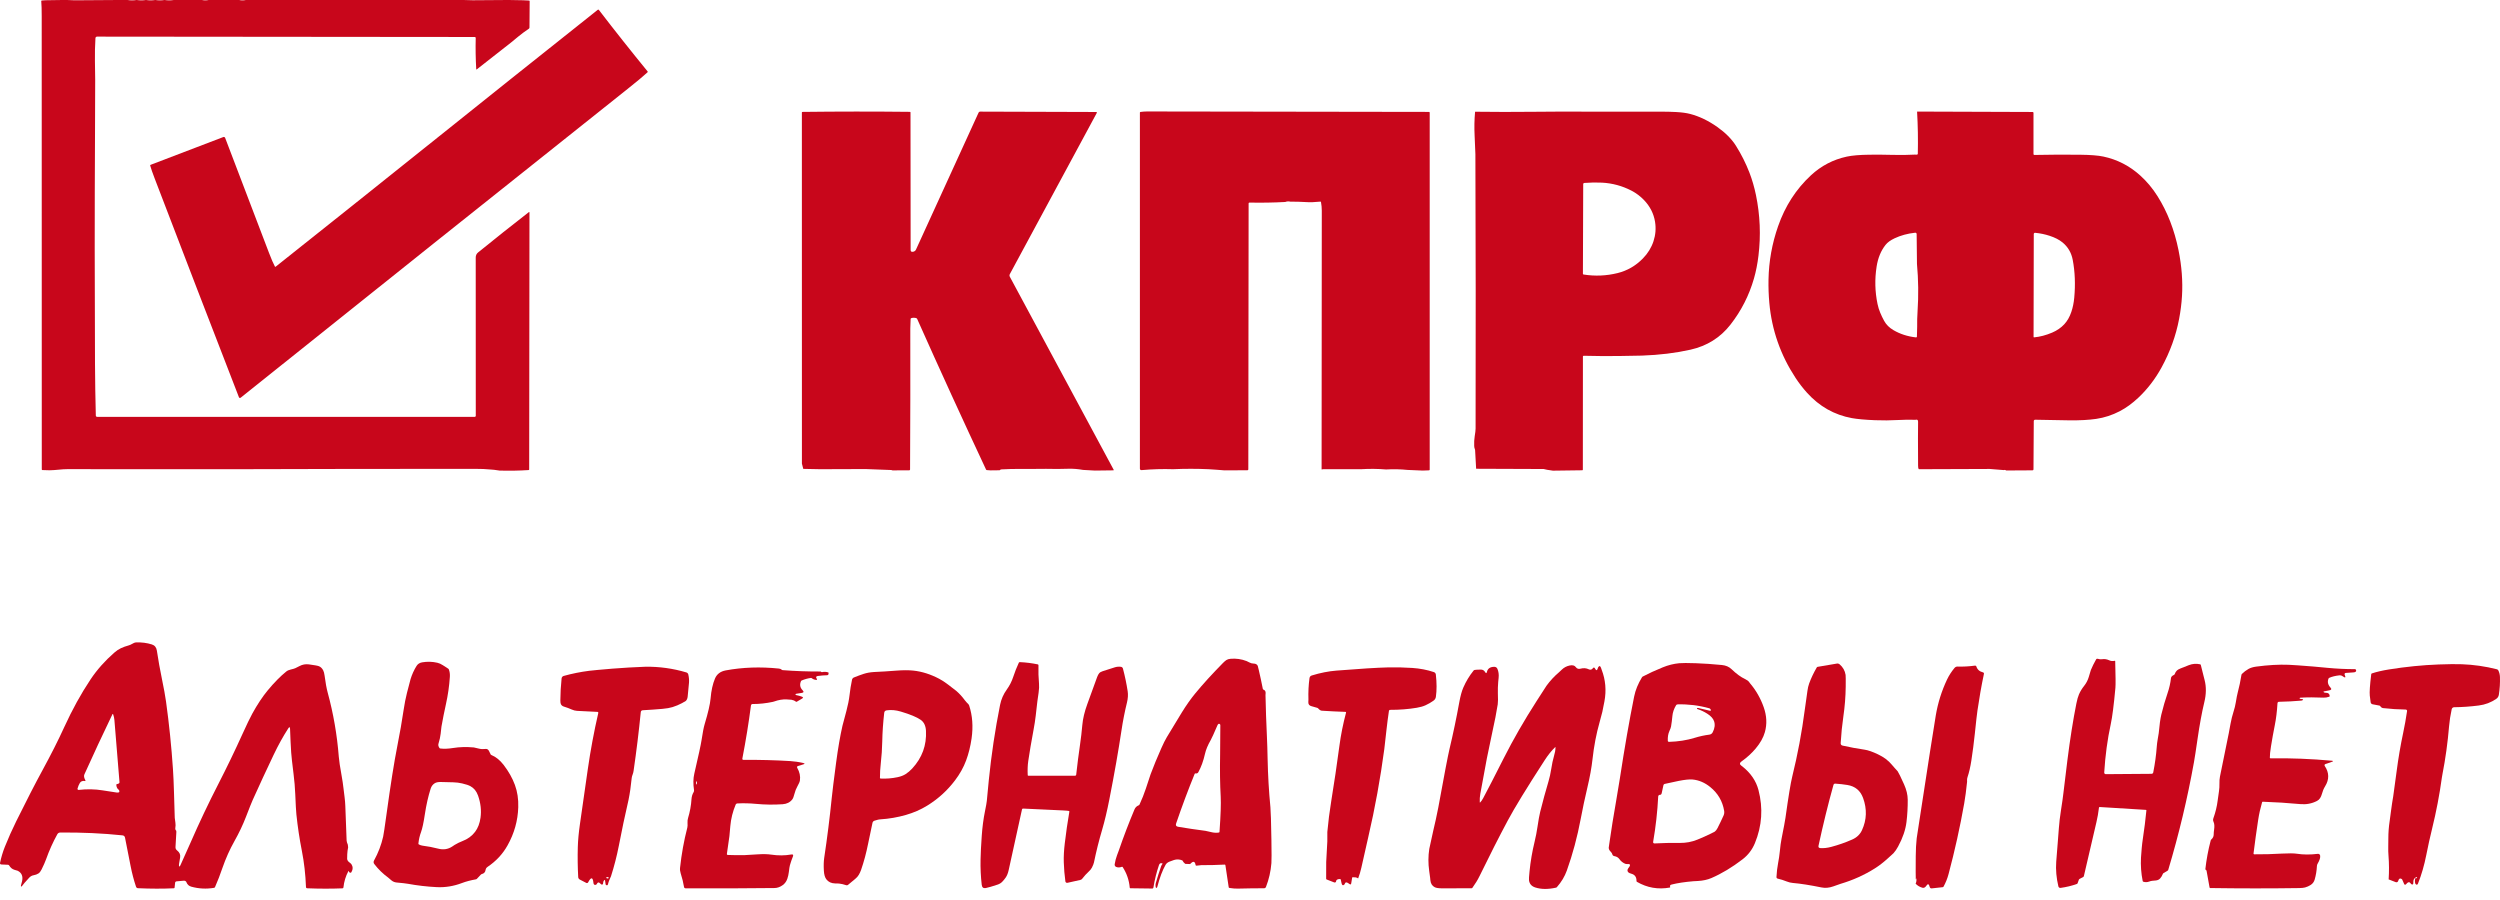 <svg width="211" height="76" viewBox="0 0 211 76" fill="none" xmlns="http://www.w3.org/2000/svg">
<path d="M5.243 0H5.66L6.194 0.021H6.881L9.954 0H10.763C11.017 0.041 11.271 0.041 11.524 0H11.548C11.802 0.041 12.056 0.041 12.309 0H12.333C12.587 0.041 12.841 0.041 13.094 0H13.118C13.372 0.041 13.626 0.041 13.879 0H13.904C14.157 0.041 14.411 0.041 14.664 0H17.044C17.232 0.041 17.42 0.041 17.608 0H20.184C20.373 0.041 20.561 0.041 20.748 0H39.124L39.903 0.021L42.829 0H42.951L44.123 0.021L44.657 0.047C44.67 0.048 44.682 0.054 44.691 0.065C44.7 0.076 44.704 0.09 44.704 0.105L44.688 2.321C44.688 2.342 44.683 2.363 44.673 2.381C44.663 2.4 44.649 2.415 44.631 2.427C44.322 2.634 44.026 2.853 43.742 3.086C43.339 3.419 43.135 3.586 43.132 3.589C42.17 4.35 41.205 5.106 40.236 5.859C40.211 5.878 40.197 5.872 40.195 5.84C40.144 4.989 40.129 4.112 40.151 3.21C40.151 3.198 40.149 3.187 40.145 3.176C40.14 3.166 40.134 3.156 40.126 3.148C40.118 3.139 40.108 3.133 40.098 3.128C40.087 3.124 40.076 3.122 40.064 3.122L8.188 3.091C8.155 3.091 8.122 3.104 8.098 3.127C8.073 3.15 8.058 3.182 8.056 3.216C8.017 3.852 8.002 4.496 8.012 5.149C8.027 6.193 8.034 6.719 8.034 6.725C8.033 8.253 8.028 9.782 8.019 11.31C7.985 17.77 7.985 24.231 8.018 30.692C8.026 32.178 8.049 33.64 8.087 35.078C8.088 35.106 8.1 35.132 8.12 35.151C8.139 35.17 8.166 35.181 8.194 35.181H40.078C40.099 35.181 40.118 35.173 40.133 35.158C40.147 35.144 40.156 35.124 40.156 35.104C40.148 30.607 40.146 26.151 40.151 21.737C40.151 21.558 40.219 21.413 40.355 21.303C41.764 20.159 43.186 19.029 44.621 17.914C44.665 17.88 44.687 17.891 44.687 17.947L44.663 39.622C44.663 39.635 44.658 39.648 44.649 39.658C44.639 39.667 44.627 39.673 44.614 39.674C43.797 39.727 42.98 39.741 42.16 39.716L41.694 39.65L41.277 39.618C40.995 39.588 40.643 39.573 40.222 39.573C33.484 39.568 26.745 39.578 20.007 39.601C15.223 39.597 10.44 39.595 5.656 39.597C5.459 39.597 5.214 39.613 4.919 39.644C4.675 39.67 4.429 39.686 4.182 39.691L3.575 39.673C3.562 39.672 3.549 39.666 3.54 39.656C3.531 39.645 3.526 39.631 3.526 39.616C3.515 19.988 3.513 7.233 3.52 1.349C3.521 0.821 3.508 0.407 3.482 0.105C3.481 0.097 3.482 0.09 3.483 0.083C3.485 0.075 3.488 0.069 3.492 0.063C3.496 0.057 3.501 0.052 3.506 0.049C3.512 0.046 3.518 0.044 3.524 0.043L3.839 0.021L5.243 0Z" fill="#C8061B"/>
<path d="M23.265 22.509C27.488 19.156 31.703 15.794 35.912 12.424C40.744 8.553 45.591 4.687 50.452 0.826C50.458 0.821 50.466 0.817 50.474 0.814C50.483 0.812 50.492 0.811 50.5 0.812C50.509 0.813 50.517 0.816 50.525 0.82C50.532 0.825 50.539 0.83 50.544 0.837C51.893 2.594 53.264 4.324 54.659 6.029C54.667 6.039 54.671 6.052 54.67 6.065C54.67 6.078 54.664 6.09 54.654 6.099C54.304 6.422 53.74 6.893 52.96 7.513C42.058 16.186 31.174 24.871 20.31 33.568C20.299 33.577 20.285 33.583 20.271 33.586C20.257 33.589 20.243 33.589 20.229 33.585C20.215 33.581 20.202 33.574 20.192 33.565C20.181 33.555 20.173 33.543 20.167 33.53C17.78 27.374 15.41 21.221 13.057 15.07C12.877 14.6 12.75 14.236 12.677 13.976C12.673 13.963 12.675 13.95 12.681 13.938C12.687 13.926 12.697 13.916 12.709 13.912L18.849 11.566C18.878 11.555 18.91 11.556 18.939 11.569C18.968 11.582 18.99 11.606 19.002 11.635C20.233 14.877 21.468 18.114 22.704 21.344C22.905 21.869 23.071 22.253 23.203 22.497C23.206 22.503 23.209 22.507 23.214 22.511C23.219 22.514 23.225 22.517 23.23 22.518C23.236 22.519 23.242 22.519 23.248 22.517C23.254 22.516 23.26 22.513 23.265 22.509Z" fill="#C8061B"/>
<path d="M92.408 39.716L91.406 39.66C90.996 39.587 90.595 39.554 90.204 39.562C89.572 39.574 89.254 39.58 89.25 39.58C88.607 39.567 87.965 39.566 87.322 39.576C87.267 39.577 86.802 39.577 85.925 39.577C85.509 39.577 85.043 39.59 84.526 39.616C84.482 39.618 84.449 39.629 84.428 39.648C84.414 39.661 84.4 39.672 84.388 39.679C84.375 39.687 84.364 39.69 84.355 39.691L83.6 39.7L83.285 39.677C83.272 39.676 83.259 39.67 83.247 39.66C83.235 39.65 83.225 39.636 83.217 39.62C81.255 35.433 79.319 31.2 77.411 26.922C77.402 26.903 77.389 26.886 77.373 26.872C77.356 26.858 77.337 26.848 77.316 26.843C77.165 26.807 77.028 26.811 76.904 26.854C76.891 26.858 76.879 26.867 76.871 26.879C76.863 26.891 76.858 26.905 76.857 26.92C76.838 27.3 76.828 27.567 76.829 27.723C76.838 31.7 76.832 35.666 76.81 39.624C76.81 39.643 76.803 39.661 76.789 39.675C76.776 39.688 76.757 39.696 76.739 39.696L75.332 39.7C75.25 39.669 75.17 39.657 75.09 39.665L73.051 39.588L69.223 39.601L67.796 39.573L67.682 39.131L67.678 9.495C67.678 9.482 67.683 9.469 67.692 9.46C67.701 9.45 67.714 9.445 67.727 9.445C70.734 9.408 73.759 9.406 76.8 9.44C76.813 9.44 76.825 9.445 76.834 9.454C76.843 9.463 76.847 9.475 76.847 9.487C76.855 13.346 76.858 17.217 76.857 21.099C76.857 21.231 76.933 21.279 77.086 21.243C77.191 21.219 77.266 21.158 77.311 21.06L82.594 9.501C82.605 9.477 82.622 9.457 82.644 9.443C82.666 9.429 82.691 9.421 82.717 9.421L92.524 9.452C92.533 9.452 92.542 9.454 92.55 9.459C92.558 9.463 92.564 9.469 92.569 9.477C92.573 9.485 92.576 9.494 92.576 9.502C92.576 9.511 92.574 9.52 92.57 9.528L85.229 23.135C85.211 23.169 85.201 23.208 85.201 23.247C85.201 23.285 85.211 23.324 85.229 23.358L93.994 39.647C93.997 39.652 93.999 39.657 93.999 39.663C93.999 39.669 93.997 39.675 93.994 39.68C93.991 39.685 93.987 39.69 93.982 39.693C93.977 39.696 93.971 39.697 93.965 39.697L92.408 39.716Z" fill="#C8061B"/>
<path d="M120.078 39.716L118.803 39.662C118.201 39.6 117.594 39.587 116.982 39.623C116.285 39.564 115.584 39.557 114.877 39.601L113.787 39.599L112.129 39.601H111.688L111.543 39.622C111.541 32.343 111.546 25.065 111.559 17.787C111.559 17.539 111.537 17.295 111.491 17.053C111.49 17.042 111.484 17.032 111.475 17.025C111.466 17.018 111.455 17.015 111.444 17.016C111.216 17.039 110.992 17.056 110.772 17.065C110.602 17.073 110.378 17.067 110.101 17.05C109.706 17.025 109.311 17.016 108.915 17.022C108.764 16.984 108.617 16.992 108.474 17.047C107.51 17.101 106.504 17.118 105.457 17.098C105.447 17.098 105.438 17.099 105.429 17.103C105.42 17.106 105.412 17.112 105.405 17.118C105.398 17.125 105.392 17.133 105.388 17.142C105.385 17.151 105.383 17.161 105.383 17.17L105.358 39.616C105.358 39.635 105.35 39.654 105.337 39.668C105.323 39.682 105.305 39.689 105.285 39.689L103.346 39.699L102.733 39.65L101.997 39.601C100.999 39.556 100.002 39.556 99.004 39.601C98.144 39.572 97.256 39.598 96.341 39.678C96.323 39.68 96.306 39.678 96.29 39.672C96.274 39.667 96.259 39.658 96.247 39.647C96.234 39.635 96.224 39.621 96.217 39.605C96.21 39.59 96.207 39.573 96.207 39.556V9.506C96.207 9.492 96.212 9.479 96.221 9.468C96.231 9.457 96.243 9.45 96.257 9.448C96.452 9.421 96.64 9.408 96.82 9.408C104.753 9.424 112.681 9.437 120.604 9.445C120.612 9.445 120.621 9.447 120.628 9.45C120.636 9.453 120.643 9.458 120.649 9.464C120.654 9.469 120.659 9.476 120.662 9.484C120.665 9.492 120.667 9.5 120.667 9.508V39.639C120.667 39.654 120.661 39.669 120.649 39.679C120.637 39.69 120.622 39.697 120.605 39.697L120.078 39.716Z" fill="#C8061B"/>
<path d="M131.071 39.724L130.58 39.651L130.286 39.585L124.586 39.563L124.498 37.979C124.497 37.953 124.488 37.922 124.471 37.886C124.443 37.824 124.427 37.74 124.422 37.635C124.41 37.337 124.425 37.066 124.465 36.821C124.514 36.528 124.539 36.311 124.54 36.171C124.558 28.45 124.552 20.73 124.523 13.009C124.522 12.802 124.5 12.275 124.457 11.43C124.423 10.77 124.436 10.103 124.497 9.43C126.133 9.452 127.769 9.453 129.402 9.435C130.2 9.426 130.854 9.421 131.365 9.421C134.325 9.421 137.286 9.422 140.246 9.424C140.65 9.424 141.054 9.435 141.458 9.455C141.937 9.48 142.336 9.535 142.654 9.618C143.43 9.822 144.191 10.188 144.938 10.716C145.631 11.206 146.157 11.736 146.516 12.307C146.97 13.03 147.35 13.786 147.655 14.577C147.881 15.163 148.063 15.79 148.202 16.46C148.552 18.153 148.623 19.858 148.415 21.575C148.332 22.268 148.205 22.909 148.036 23.5C147.623 24.938 146.958 26.241 146.042 27.41C145.189 28.5 144.066 29.201 142.675 29.514C141.418 29.796 140.052 29.962 138.578 30.013C138.245 30.024 137.591 30.036 136.615 30.048C135.647 30.06 134.664 30.053 133.666 30.027C133.657 30.027 133.648 30.029 133.64 30.032C133.632 30.035 133.624 30.04 133.618 30.046C133.611 30.052 133.606 30.06 133.603 30.068C133.599 30.076 133.598 30.085 133.598 30.094L133.592 39.641C133.592 39.654 133.586 39.667 133.577 39.676C133.568 39.685 133.556 39.691 133.543 39.691L131.071 39.724ZM138.657 21.817C139.079 21.386 139.378 20.902 139.554 20.363C139.732 19.822 139.776 19.273 139.685 18.715C139.574 18.031 139.266 17.424 138.761 16.893C138.451 16.567 138.096 16.299 137.696 16.091C136.92 15.689 136.094 15.464 135.218 15.416C134.751 15.391 134.25 15.399 133.716 15.44C133.691 15.442 133.667 15.453 133.65 15.472C133.633 15.49 133.623 15.515 133.623 15.54L133.598 23.11C133.598 23.124 133.603 23.137 133.612 23.148C133.621 23.159 133.633 23.166 133.647 23.168C134.615 23.323 135.574 23.283 136.524 23.048C137.342 22.845 138.053 22.435 138.657 21.817Z" fill="#C8061B"/>
<path d="M169.322 39.709C169.257 39.661 169.191 39.65 169.124 39.675L167.921 39.58L162.156 39.601L161.939 39.597C161.904 39.546 161.887 39.447 161.886 39.303C161.874 37.445 161.874 36.21 161.886 35.598C161.889 35.443 161.816 35.387 161.665 35.431C161.182 35.415 160.7 35.422 160.218 35.449C159.562 35.486 158.907 35.491 158.253 35.465C157.406 35.431 156.755 35.372 156.299 35.289C154.818 35.018 153.556 34.304 152.512 33.148C152.16 32.758 151.84 32.343 151.551 31.904C150.275 29.964 149.535 27.85 149.331 25.562C149.273 24.913 149.25 24.26 149.262 23.602C149.29 22.062 149.56 20.558 150.072 19.091C150.663 17.395 151.586 15.964 152.839 14.8C153.705 13.996 154.715 13.468 155.869 13.218C156.324 13.12 156.969 13.066 157.805 13.057C158.454 13.05 159.103 13.055 159.752 13.072C160.382 13.089 161.011 13.081 161.641 13.048C161.701 13.062 161.759 13.06 161.815 13.044C161.829 13.04 161.841 13.032 161.849 13.02C161.858 13.008 161.862 12.994 161.863 12.978C161.89 11.794 161.87 10.607 161.802 9.417L171.557 9.451C171.575 9.451 171.593 9.459 171.606 9.472C171.619 9.485 171.626 9.503 171.626 9.521V12.999C171.626 13.009 171.628 13.02 171.632 13.03C171.636 13.04 171.642 13.048 171.65 13.056C171.657 13.063 171.666 13.069 171.676 13.073C171.686 13.077 171.696 13.079 171.706 13.078C173.016 13.05 174.305 13.044 175.576 13.06C176.442 13.07 177.093 13.122 177.529 13.215C178.694 13.463 179.73 13.995 180.636 14.812C181.192 15.314 181.68 15.897 182.098 16.563C182.934 17.893 183.524 19.413 183.868 21.123C184.137 22.459 184.235 23.745 184.161 24.98C184.121 25.626 184.04 26.274 183.915 26.926C183.647 28.333 183.155 29.693 182.439 31.005C181.906 31.981 181.255 32.831 180.486 33.557C179.973 34.042 179.446 34.425 178.905 34.707C178.273 35.036 177.613 35.251 176.925 35.353C176.305 35.444 175.553 35.486 174.668 35.477C173.728 35.467 172.762 35.449 171.769 35.425C171.754 35.424 171.739 35.427 171.724 35.432C171.71 35.438 171.697 35.446 171.686 35.457C171.675 35.467 171.666 35.48 171.66 35.494C171.654 35.508 171.651 35.523 171.65 35.538L171.626 39.618C171.626 39.639 171.617 39.658 171.603 39.673C171.588 39.688 171.568 39.696 171.547 39.696L169.322 39.709ZM161.809 27.576C161.802 27.142 161.813 26.709 161.842 26.276C161.93 24.941 161.914 23.608 161.792 22.276L161.765 19.75C161.765 19.735 161.762 19.719 161.755 19.705C161.749 19.691 161.739 19.678 161.727 19.668C161.715 19.657 161.702 19.65 161.686 19.645C161.671 19.64 161.655 19.639 161.64 19.641C161.001 19.71 160.421 19.868 159.9 20.114C159.559 20.275 159.307 20.458 159.144 20.663C158.753 21.157 158.5 21.767 158.387 22.494C158.22 23.558 158.245 24.612 158.463 25.655C158.517 25.913 158.592 26.157 158.688 26.387C158.787 26.625 158.898 26.857 159.022 27.082C159.194 27.397 159.455 27.658 159.807 27.864C160.365 28.192 160.997 28.396 161.703 28.476C161.713 28.477 161.724 28.476 161.734 28.473C161.744 28.47 161.754 28.465 161.762 28.459C161.77 28.452 161.776 28.444 161.781 28.436C161.785 28.427 161.788 28.417 161.788 28.407L161.809 27.576ZM175.067 25.128C175.171 23.998 175.128 22.933 174.938 21.933C174.823 21.327 174.535 20.836 174.075 20.46C173.797 20.233 173.432 20.046 172.982 19.9C172.594 19.773 172.188 19.689 171.764 19.648C171.75 19.647 171.735 19.648 171.722 19.653C171.708 19.658 171.695 19.665 171.684 19.675C171.674 19.685 171.665 19.697 171.659 19.71C171.653 19.723 171.65 19.738 171.65 19.753L171.633 28.429C171.633 28.435 171.634 28.441 171.637 28.447C171.639 28.452 171.643 28.457 171.647 28.462C171.652 28.466 171.657 28.469 171.663 28.471C171.669 28.473 171.675 28.473 171.681 28.473C172.181 28.425 172.688 28.291 173.202 28.072C173.607 27.9 173.948 27.665 174.226 27.367C174.481 27.093 174.679 26.746 174.821 26.325C174.945 25.957 175.027 25.558 175.067 25.128Z" fill="#C8061B"/>
<path d="M14.879 70.121L14.883 70.24L14.812 71.494C14.805 71.609 14.852 71.705 14.952 71.782C15.152 71.938 15.237 72.127 15.205 72.351C15.177 72.549 15.145 72.746 15.108 72.943C15.102 72.975 15.1 73.005 15.103 73.033C15.118 73.177 15.161 73.172 15.232 73.017C15.518 72.394 15.798 71.768 16.072 71.14C16.809 69.45 17.598 67.786 18.439 66.148C19.142 64.778 19.811 63.393 20.446 61.991C20.821 61.162 21.105 60.573 21.298 60.223C21.724 59.45 22.158 58.796 22.601 58.261C23.141 57.608 23.66 57.081 24.158 56.679C24.258 56.598 24.385 56.541 24.541 56.507C24.72 56.467 24.848 56.429 24.925 56.394C25.047 56.337 25.168 56.277 25.287 56.213C25.529 56.084 25.789 56.038 26.064 56.073C26.53 56.133 26.817 56.186 26.925 56.231C27.07 56.293 27.188 56.407 27.276 56.575C27.33 56.676 27.37 56.828 27.397 57.032C27.476 57.634 27.562 58.105 27.655 58.445C28.138 60.221 28.451 62.026 28.593 63.861C28.619 64.2 28.7 64.739 28.834 65.478C28.9 65.837 28.953 66.2 28.995 66.569C29.023 66.812 29.053 67.055 29.085 67.298C29.117 67.551 29.137 67.795 29.145 68.031C29.199 69.617 29.236 70.59 29.255 70.951C29.26 71.031 29.294 71.145 29.357 71.295L29.382 71.516C29.341 71.71 29.316 71.907 29.307 72.105C29.297 72.34 29.295 72.469 29.299 72.495C29.314 72.599 29.364 72.684 29.447 72.75C29.568 72.846 29.638 72.906 29.655 72.933C29.797 73.148 29.797 73.375 29.656 73.615C29.647 73.629 29.636 73.641 29.622 73.648C29.609 73.656 29.595 73.66 29.581 73.66C29.507 73.656 29.458 73.612 29.436 73.526C29.429 73.497 29.418 73.495 29.404 73.521C29.175 73.952 29.036 74.412 28.985 74.902C28.983 74.922 28.974 74.94 28.96 74.954C28.945 74.967 28.927 74.975 28.907 74.976C27.954 75.014 26.96 75.013 25.926 74.971C25.899 74.97 25.874 74.959 25.855 74.94C25.837 74.921 25.826 74.896 25.825 74.87C25.785 73.802 25.669 72.782 25.477 71.81C25.276 70.791 25.122 69.765 25.015 68.733C24.988 68.475 24.956 67.907 24.92 67.031C24.896 66.462 24.849 65.896 24.777 65.331C24.663 64.42 24.596 63.813 24.576 63.512C24.536 62.887 24.505 62.223 24.481 61.52C24.474 61.342 24.424 61.328 24.328 61.477C23.895 62.147 23.484 62.891 23.094 63.709C22.494 64.967 21.907 66.232 21.335 67.503C21.238 67.717 21.046 68.196 20.76 68.941C20.497 69.622 20.175 70.302 19.791 70.982C19.395 71.684 19.054 72.447 18.768 73.268C18.632 73.658 18.535 73.927 18.476 74.074C18.373 74.334 18.264 74.598 18.149 74.867C18.142 74.884 18.131 74.899 18.116 74.911C18.101 74.922 18.084 74.93 18.065 74.933C17.422 75.043 16.784 75.011 16.151 74.837C15.948 74.781 15.812 74.661 15.743 74.476C15.703 74.369 15.619 74.321 15.489 74.333L14.9 74.386C14.87 74.389 14.841 74.402 14.819 74.422C14.797 74.443 14.783 74.47 14.78 74.5L14.734 74.92C14.733 74.933 14.726 74.946 14.715 74.956C14.705 74.965 14.691 74.97 14.677 74.971C13.736 75.015 12.726 75.013 11.646 74.965C11.609 74.963 11.574 74.951 11.544 74.929C11.515 74.906 11.493 74.876 11.481 74.84C11.292 74.277 11.137 73.685 11.017 73.063C10.866 72.279 10.711 71.491 10.552 70.701C10.528 70.583 10.456 70.517 10.336 70.504C8.659 70.329 6.909 70.25 5.087 70.265C4.974 70.267 4.891 70.317 4.836 70.415C4.47 71.072 4.153 71.781 3.882 72.54C3.803 72.76 3.68 73.038 3.514 73.374C3.432 73.54 3.345 73.653 3.252 73.715C3.137 73.791 2.997 73.843 2.833 73.871C2.687 73.895 2.558 73.971 2.445 74.098C2.375 74.178 2.337 74.22 2.33 74.227C2.161 74.402 2.003 74.588 1.856 74.783C1.814 74.84 1.785 74.843 1.767 74.793C1.761 74.774 1.762 74.753 1.769 74.728C1.805 74.614 1.836 74.499 1.861 74.383C1.956 73.96 1.832 73.663 1.49 73.492C1.486 73.49 1.393 73.462 1.21 73.409C1.031 73.355 0.883 73.231 0.767 73.037C0.759 73.022 0.746 73.01 0.73 73.002C0.715 72.993 0.697 72.988 0.678 72.987L0.096 72.961C0.081 72.96 0.067 72.956 0.054 72.949C0.041 72.942 0.029 72.932 0.021 72.92C0.012 72.908 0.005 72.894 0.002 72.879C-0.001 72.863 -0.001 72.848 0.002 72.832C0.103 72.353 0.238 71.898 0.41 71.468C0.701 70.74 1.02 70.023 1.368 69.32C2.24 67.559 2.973 66.132 3.569 65.039C4.309 63.68 4.927 62.456 5.423 61.368C6.096 59.896 6.833 58.557 7.635 57.354C8.182 56.533 8.853 55.776 9.649 55.081C9.836 54.917 10.021 54.793 10.203 54.709C10.406 54.615 10.617 54.539 10.835 54.48C10.94 54.453 11.044 54.408 11.147 54.346C11.282 54.265 11.389 54.223 11.469 54.219C11.95 54.202 12.4 54.259 12.818 54.391C13.058 54.467 13.198 54.64 13.239 54.909C13.358 55.705 13.5 56.496 13.663 57.284C13.83 58.09 13.946 58.733 14.013 59.213C14.275 61.108 14.47 63.01 14.598 64.918C14.634 65.456 14.663 66.109 14.685 66.879C14.706 67.593 14.727 68.308 14.749 69.022C14.75 69.068 14.769 69.208 14.804 69.44C14.826 69.582 14.824 69.725 14.798 69.871C14.78 69.972 14.807 70.056 14.879 70.121ZM7.128 65.915C7.063 65.897 6.987 65.905 6.901 65.939C6.835 65.966 6.781 66.014 6.739 66.082C6.659 66.215 6.593 66.373 6.542 66.556C6.538 66.57 6.538 66.585 6.541 66.599C6.544 66.613 6.551 66.627 6.56 66.638C6.57 66.649 6.582 66.657 6.596 66.663C6.61 66.668 6.625 66.67 6.639 66.669C7.346 66.588 8.018 66.601 8.657 66.706C9.053 66.772 9.45 66.833 9.847 66.889C10.042 66.917 10.112 66.857 10.058 66.71C10.049 66.686 10.028 66.66 9.998 66.637C9.896 66.562 9.835 66.435 9.816 66.255C9.815 66.245 9.816 66.235 9.819 66.225C9.822 66.216 9.827 66.207 9.833 66.199C9.84 66.191 9.848 66.185 9.857 66.181C9.866 66.176 9.876 66.174 9.887 66.173C9.954 66.17 10.011 66.145 10.056 66.1C10.066 66.09 10.074 66.077 10.079 66.062C10.084 66.047 10.086 66.031 10.085 66.014C9.948 64.265 9.805 62.517 9.656 60.77C9.642 60.609 9.608 60.454 9.555 60.303C9.533 60.242 9.509 60.241 9.481 60.299C8.675 61.971 7.889 63.658 7.122 65.359C7.066 65.484 7.09 65.641 7.194 65.832C7.236 65.912 7.214 65.939 7.128 65.915Z" fill="#C8061B"/>
<path d="M105.211 55.794L105.452 55.912C105.56 55.972 105.675 56.003 105.8 56.005C105.975 56.007 106.093 56.071 106.154 56.199C106.159 56.209 106.188 56.325 106.24 56.547C106.365 57.076 106.479 57.607 106.582 58.14C106.585 58.154 106.591 58.167 106.601 58.178C106.611 58.189 106.623 58.198 106.638 58.204C106.768 58.257 106.828 58.356 106.818 58.501C106.811 58.609 106.808 58.666 106.808 58.673C106.832 59.831 106.872 60.988 106.927 62.145C106.952 62.665 106.972 63.319 106.988 64.108C107.016 65.451 107.094 66.791 107.223 68.13C107.255 68.461 107.283 69.377 107.307 70.879C107.324 71.967 107.324 72.621 107.307 72.841C107.252 73.54 107.099 74.214 106.847 74.86C106.834 74.892 106.813 74.92 106.784 74.939C106.756 74.959 106.723 74.969 106.689 74.969C105.947 74.97 105.209 74.98 104.475 74.999C104.266 75.005 104.026 74.986 103.757 74.941C103.743 74.938 103.731 74.932 103.721 74.921C103.711 74.911 103.705 74.898 103.703 74.884L103.423 73.017C103.421 73.004 103.414 72.992 103.403 72.984C103.392 72.975 103.378 72.971 103.364 72.972C102.705 73.006 102.045 73.022 101.385 73.019C101.328 73.019 101.251 73.028 101.152 73.045C101.091 73.056 101.028 73.062 100.966 73.062C100.953 73.062 100.94 73.057 100.929 73.048C100.919 73.039 100.912 73.026 100.91 73.012C100.853 72.696 100.714 72.653 100.491 72.884C100.478 72.897 100.464 72.908 100.45 72.915C100.435 72.923 100.421 72.926 100.408 72.926L100.034 72.91C99.933 72.832 99.853 72.736 99.793 72.62C99.555 72.522 99.321 72.51 99.091 72.582C98.959 72.624 98.828 72.671 98.701 72.723C98.548 72.785 98.439 72.875 98.372 72.994C98.108 73.463 97.88 74.07 97.688 74.812C97.676 74.86 97.659 74.895 97.637 74.918C97.576 74.981 97.54 74.93 97.527 74.765C97.521 74.684 97.529 74.604 97.552 74.526C97.688 74.051 97.835 73.585 97.992 73.129C98.024 73.038 98.062 72.969 98.108 72.922C98.112 72.918 98.115 72.913 98.117 72.908C98.118 72.903 98.119 72.898 98.118 72.893C98.118 72.888 98.116 72.883 98.113 72.879C98.11 72.875 98.106 72.873 98.101 72.871C97.962 72.822 97.868 72.867 97.82 73.006C97.616 73.6 97.458 74.236 97.347 74.913C97.343 74.936 97.331 74.956 97.313 74.971C97.295 74.986 97.272 74.993 97.249 74.993L95.403 74.969C95.39 74.969 95.378 74.964 95.368 74.955C95.358 74.946 95.352 74.933 95.35 74.92C95.296 74.29 95.097 73.711 94.756 73.182C94.749 73.171 94.737 73.162 94.724 73.158C94.711 73.154 94.696 73.154 94.683 73.159C94.505 73.226 94.344 73.229 94.2 73.167C94.158 73.149 94.124 73.117 94.102 73.077C94.08 73.037 94.072 72.992 94.079 72.947C94.12 72.681 94.187 72.423 94.281 72.174C94.378 71.914 94.428 71.78 94.431 71.773C94.833 70.604 95.274 69.45 95.753 68.311C95.822 68.148 95.939 68.034 96.106 67.968C96.136 67.957 96.16 67.935 96.173 67.908C96.378 67.469 96.557 67.02 96.709 66.562C96.976 65.751 97.111 65.345 97.112 65.343C97.362 64.673 97.663 63.94 98.017 63.144C98.186 62.762 98.338 62.457 98.473 62.23C98.89 61.528 99.313 60.831 99.742 60.137C100.125 59.517 100.502 58.983 100.871 58.535C101.529 57.735 102.312 56.875 103.218 55.956C103.323 55.849 103.418 55.767 103.505 55.709C103.592 55.651 103.71 55.615 103.857 55.602C104.321 55.561 104.772 55.625 105.211 55.794ZM99.428 69.779C100.163 69.904 100.936 70.019 101.748 70.124C101.762 70.126 101.945 70.167 102.297 70.247C102.486 70.29 102.679 70.296 102.874 70.266C102.888 70.264 102.901 70.257 102.911 70.247C102.92 70.237 102.926 70.224 102.926 70.21C103.025 68.806 103.059 67.818 103.027 67.247C102.968 66.171 102.952 64.986 102.978 63.69C102.986 63.34 102.992 62.516 102.996 61.217C102.997 61.181 102.986 61.15 102.968 61.129C102.924 61.081 102.879 61.074 102.83 61.106C102.8 61.126 102.773 61.165 102.748 61.223C102.463 61.89 102.276 62.301 102.187 62.457C101.942 62.884 101.781 63.27 101.703 63.616C101.567 64.218 101.38 64.735 101.143 65.166C101.115 65.217 101.082 65.249 101.044 65.264C100.999 65.281 100.95 65.285 100.897 65.276C100.883 65.274 100.869 65.276 100.857 65.282C100.846 65.289 100.836 65.299 100.831 65.311C100.288 66.637 99.766 68.035 99.264 69.504C99.211 69.659 99.266 69.751 99.428 69.779Z" fill="#C8061B"/>
<path d="M181.111 68.353L177.212 68.112C177.198 68.112 177.184 68.116 177.173 68.126C177.163 68.135 177.155 68.148 177.153 68.162C177.1 68.602 177.03 69.008 176.941 69.38C176.581 70.901 176.226 72.423 175.878 73.946C175.874 73.961 175.868 73.975 175.858 73.987C175.849 73.999 175.837 74.009 175.824 74.016L175.512 74.184C175.485 74.198 175.464 74.224 175.453 74.255L175.351 74.542C175.345 74.557 175.337 74.57 175.326 74.581C175.316 74.592 175.302 74.6 175.288 74.606C174.869 74.758 174.41 74.869 173.913 74.939C173.872 74.944 173.83 74.934 173.796 74.911C173.761 74.888 173.737 74.852 173.728 74.812C173.558 74.103 173.497 73.413 173.545 72.741C173.586 72.16 173.632 71.579 173.683 70.999C173.684 70.993 173.712 70.634 173.766 69.921C173.804 69.416 173.863 68.913 173.942 68.412C174.044 67.77 174.115 67.269 174.155 66.907C174.228 66.26 174.339 65.349 174.487 64.174C174.715 62.365 174.968 60.766 175.246 59.377C175.313 59.04 175.387 58.78 175.468 58.599C175.577 58.35 175.719 58.117 175.892 57.9C176.074 57.673 176.205 57.423 176.288 57.152C176.407 56.756 176.467 56.555 176.469 56.55C176.588 56.262 176.737 55.961 176.916 55.646C176.928 55.626 176.946 55.61 176.968 55.601C176.99 55.593 177.015 55.592 177.038 55.599C177.176 55.645 177.304 55.658 177.421 55.638C177.618 55.604 177.822 55.636 178.032 55.735C178.165 55.797 178.313 55.809 178.474 55.772C178.48 55.77 178.486 55.77 178.492 55.771C178.498 55.772 178.504 55.775 178.508 55.778C178.513 55.781 178.517 55.786 178.52 55.791C178.523 55.796 178.524 55.801 178.524 55.807C178.558 57.048 178.564 57.794 178.541 58.047C178.408 59.501 178.277 60.523 178.149 61.113C177.87 62.392 177.686 63.754 177.596 65.201C177.595 65.219 177.598 65.237 177.604 65.253C177.61 65.27 177.619 65.285 177.631 65.299C177.644 65.311 177.658 65.322 177.675 65.329C177.691 65.336 177.709 65.339 177.727 65.339L181.594 65.31C181.627 65.309 181.659 65.297 181.685 65.276C181.711 65.255 181.728 65.225 181.734 65.193C181.881 64.448 181.98 63.724 182.031 63.022C182.046 62.819 182.07 62.627 182.102 62.448C182.158 62.144 182.189 61.953 182.197 61.874C182.261 61.171 182.334 60.649 182.416 60.31C182.566 59.692 182.743 59.083 182.949 58.481C183.088 58.076 183.182 57.66 183.23 57.234C183.242 57.122 183.325 57.033 183.479 56.965C183.495 56.958 183.509 56.949 183.52 56.936C183.532 56.924 183.54 56.909 183.546 56.894C183.587 56.774 183.65 56.672 183.733 56.589C183.794 56.531 183.893 56.474 184.033 56.418C184.268 56.323 184.502 56.231 184.737 56.14C185.047 56.019 185.364 55.994 185.688 56.066C185.703 56.07 185.716 56.077 185.726 56.087C185.737 56.097 185.745 56.111 185.749 56.125C185.826 56.399 185.895 56.675 185.956 56.953C185.958 56.961 185.996 57.112 186.071 57.406C186.216 57.974 186.208 58.588 186.048 59.249C185.839 60.116 185.646 61.166 185.468 62.399C185.338 63.31 185.238 63.956 185.169 64.337C184.619 67.403 183.896 70.428 183.001 73.413C182.992 73.443 182.973 73.469 182.945 73.485L182.601 73.691C182.574 73.707 182.553 73.733 182.542 73.764C182.489 73.904 182.414 74.028 182.317 74.138C182.231 74.235 182.112 74.293 181.96 74.311C181.861 74.323 181.762 74.332 181.664 74.338C181.589 74.342 181.495 74.365 181.381 74.407C181.225 74.464 181.065 74.469 180.9 74.419C180.886 74.415 180.873 74.407 180.863 74.396C180.853 74.385 180.846 74.371 180.843 74.357C180.711 73.703 180.663 73.042 180.7 72.374C180.707 72.258 180.728 71.986 180.764 71.556C180.785 71.307 180.818 71.036 180.863 70.743C180.982 69.967 181.079 69.188 181.155 68.406C181.156 68.399 181.155 68.393 181.154 68.386C181.152 68.38 181.149 68.374 181.144 68.37C181.14 68.365 181.135 68.361 181.13 68.358C181.124 68.355 181.118 68.353 181.111 68.353Z" fill="#C8061B"/>
<path d="M37.163 63.174C37.477 63.211 37.837 63.197 38.243 63.131C38.78 63.044 39.362 63.028 39.991 63.084C40.029 63.087 40.177 63.121 40.432 63.186C40.596 63.227 40.78 63.236 40.987 63.211C41.115 63.196 41.213 63.259 41.279 63.399L41.408 63.666C41.42 63.691 41.446 63.713 41.48 63.727C41.858 63.882 42.202 64.162 42.512 64.567C42.931 65.112 43.246 65.673 43.459 66.251C43.668 66.818 43.762 67.444 43.741 68.128C43.707 69.264 43.404 70.341 42.834 71.356C42.428 72.081 41.866 72.685 41.149 73.166C41.054 73.23 40.998 73.319 40.981 73.432C40.954 73.611 40.85 73.723 40.67 73.769C40.636 73.778 40.607 73.793 40.589 73.813L40.25 74.171C40.227 74.195 40.199 74.211 40.169 74.216C39.728 74.293 39.335 74.396 38.992 74.527C38.289 74.795 37.58 74.91 36.862 74.874C36.047 74.833 35.237 74.74 34.433 74.593C34.257 74.561 33.938 74.525 33.478 74.484C33.307 74.469 33.157 74.406 33.027 74.295C32.857 74.149 32.77 74.075 32.766 74.072C32.322 73.748 31.931 73.368 31.595 72.931C31.519 72.835 31.511 72.733 31.57 72.625C31.922 71.987 32.178 71.318 32.337 70.618C32.377 70.445 32.474 69.798 32.628 68.678C32.964 66.226 33.264 64.334 33.527 63.002C33.75 61.874 33.93 60.844 34.067 59.911C34.14 59.412 34.234 58.935 34.348 58.48C34.508 57.842 34.609 57.453 34.652 57.315C34.774 56.922 34.941 56.554 35.152 56.212C35.258 56.041 35.417 55.937 35.63 55.901C36.064 55.827 36.491 55.839 36.911 55.936C37.063 55.97 37.221 56.041 37.383 56.147C37.529 56.242 37.676 56.336 37.822 56.431C37.85 56.449 37.871 56.474 37.883 56.503C37.956 56.685 37.984 56.897 37.967 57.139C37.916 57.906 37.807 58.664 37.641 59.413C37.499 60.049 37.372 60.688 37.259 61.329C37.258 61.33 37.236 61.532 37.191 61.933C37.164 62.177 37.102 62.458 37.005 62.776C36.973 62.881 37 62.998 37.086 63.128C37.095 63.141 37.106 63.151 37.119 63.159C37.133 63.167 37.147 63.172 37.163 63.174ZM35.352 71.271C35.454 71.327 35.56 71.361 35.669 71.375C36.113 71.43 36.551 71.514 36.983 71.626C37.42 71.741 37.816 71.68 38.172 71.444C38.301 71.358 38.367 71.314 38.369 71.312C38.594 71.177 38.81 71.072 39.017 70.994C39.469 70.824 39.829 70.562 40.097 70.208C40.338 69.89 40.491 69.491 40.556 69.013C40.64 68.402 40.57 67.781 40.347 67.148C40.217 66.78 40.003 66.516 39.706 66.355C39.555 66.272 39.32 66.194 39.002 66.12C38.76 66.064 38.513 66.033 38.262 66.027C37.91 66.018 37.559 66.009 37.209 66.001C36.982 65.996 36.809 66.031 36.691 66.106C36.525 66.211 36.411 66.362 36.348 66.56C36.141 67.209 35.978 67.928 35.859 68.716C35.752 69.432 35.643 69.938 35.533 70.234C35.423 70.529 35.349 70.85 35.313 71.197C35.311 71.212 35.314 71.227 35.321 71.24C35.328 71.253 35.339 71.264 35.352 71.271Z" fill="#C8061B"/>
<path d="M90.215 68.444C90.118 68.426 89.948 68.411 89.705 68.4C88.611 68.347 87.491 68.295 86.344 68.243C86.325 68.242 86.305 68.248 86.289 68.26C86.273 68.272 86.263 68.289 86.258 68.308C85.871 70.037 85.497 71.742 85.135 73.424C85.078 73.69 84.993 73.904 84.881 74.066C84.792 74.195 84.693 74.316 84.582 74.428C84.481 74.531 84.35 74.61 84.191 74.663C83.751 74.811 83.422 74.906 83.203 74.95C82.999 74.991 82.883 74.901 82.858 74.68C82.776 73.969 82.743 73.257 82.759 72.544C82.77 72.018 82.802 71.365 82.857 70.584C82.91 69.808 83.003 69.098 83.135 68.455C83.222 68.032 83.273 67.744 83.288 67.591C83.342 67.009 83.398 66.428 83.455 65.846C83.669 63.713 83.986 61.596 84.406 59.494C84.501 59.02 84.69 58.588 84.972 58.198C85.21 57.867 85.394 57.507 85.521 57.118C85.65 56.724 85.806 56.329 85.988 55.934C85.996 55.918 86.007 55.904 86.022 55.895C86.037 55.886 86.054 55.882 86.072 55.883C86.593 55.907 87.1 55.971 87.592 56.074C87.607 56.077 87.621 56.086 87.631 56.098C87.641 56.111 87.646 56.126 87.646 56.142C87.632 56.685 87.648 57.205 87.693 57.703C87.712 57.912 87.7 58.166 87.658 58.465C87.589 58.948 87.554 59.193 87.553 59.202C87.508 59.604 87.462 60.006 87.415 60.407C87.371 60.785 87.309 61.184 87.23 61.605C87.043 62.608 86.894 63.482 86.785 64.229C86.733 64.587 86.718 64.986 86.74 65.426C86.74 65.439 86.746 65.451 86.756 65.46C86.765 65.468 86.778 65.473 86.791 65.473H90.725C90.752 65.473 90.777 65.464 90.797 65.447C90.817 65.429 90.829 65.406 90.832 65.38C90.927 64.515 91.034 63.673 91.154 62.855C91.235 62.301 91.299 61.745 91.348 61.187C91.395 60.651 91.536 60.064 91.769 59.426C92.048 58.664 92.325 57.901 92.6 57.139C92.646 57.011 92.703 56.905 92.771 56.823C92.83 56.751 92.929 56.693 93.069 56.648C93.412 56.535 93.756 56.426 94.101 56.319C94.268 56.268 94.438 56.255 94.611 56.28C94.65 56.285 94.687 56.303 94.716 56.329C94.745 56.355 94.766 56.389 94.776 56.427C94.945 57.066 95.078 57.704 95.176 58.341C95.22 58.633 95.2 58.953 95.115 59.301C94.926 60.071 94.773 60.847 94.656 61.631C94.398 63.351 94.057 65.296 93.63 67.467C93.436 68.453 93.234 69.304 93.023 70.021C92.753 70.934 92.522 71.858 92.33 72.791C92.308 72.896 92.252 73.039 92.161 73.22C92.103 73.335 92.009 73.452 91.878 73.571C91.699 73.734 91.517 73.934 91.332 74.173C91.296 74.219 91.245 74.251 91.188 74.264L90.091 74.51C90.072 74.514 90.052 74.514 90.033 74.51C90.014 74.507 89.995 74.499 89.979 74.488C89.963 74.477 89.949 74.462 89.939 74.446C89.929 74.429 89.922 74.41 89.919 74.391C89.846 73.864 89.801 73.329 89.784 72.786C89.768 72.311 89.796 71.776 89.867 71.182C89.972 70.285 90.101 69.392 90.254 68.503C90.257 68.489 90.254 68.476 90.246 68.465C90.239 68.454 90.228 68.446 90.215 68.444Z" fill="#C8061B"/>
<path d="M137.546 73.111C137.611 72.974 137.557 72.912 137.383 72.925C137.296 72.931 137.227 72.924 137.177 72.905C136.979 72.829 136.816 72.702 136.688 72.523C136.585 72.379 136.447 72.293 136.274 72.263C136.17 72.245 136.108 72.198 136.087 72.122C136.063 72.032 136.014 71.951 135.947 71.887C135.839 71.786 135.782 71.676 135.776 71.557C135.776 71.555 135.792 71.441 135.824 71.214C135.995 70.016 136.185 68.822 136.397 67.63C136.522 66.923 136.629 66.278 136.718 65.694C137.108 63.138 137.509 60.836 137.922 58.788C138.031 58.247 138.251 57.706 138.583 57.163C138.6 57.135 138.624 57.112 138.653 57.098C139.136 56.842 139.697 56.584 140.339 56.323C140.795 56.137 141.257 56.021 141.722 55.976C141.973 55.952 142.444 55.952 143.136 55.976C143.802 55.999 144.534 56.049 145.331 56.127C145.659 56.159 145.928 56.275 146.136 56.474C146.547 56.868 146.925 57.144 147.269 57.305C147.44 57.384 147.559 57.471 147.627 57.567C147.676 57.634 147.702 57.67 147.705 57.674C148.205 58.259 148.589 58.931 148.858 59.69C149.113 60.414 149.146 61.115 148.956 61.792C148.826 62.253 148.568 62.713 148.182 63.172C147.837 63.581 147.442 63.942 146.996 64.255C146.815 64.384 146.807 64.507 146.972 64.626C147.021 64.662 147.047 64.68 147.05 64.682C147.76 65.244 148.215 65.911 148.416 66.682C148.815 68.213 148.713 69.707 148.113 71.164C147.887 71.712 147.54 72.166 147.072 72.526C146.189 73.205 145.31 73.733 144.436 74.11C144.112 74.249 143.736 74.33 143.308 74.355C143.056 74.369 142.928 74.376 142.926 74.376C142.198 74.436 141.582 74.529 141.081 74.656C140.961 74.686 140.922 74.753 140.962 74.856C140.964 74.862 140.965 74.868 140.965 74.874C140.964 74.879 140.963 74.885 140.96 74.89C140.957 74.896 140.954 74.9 140.949 74.903C140.944 74.907 140.939 74.909 140.933 74.91C139.944 75.089 139.02 74.928 138.16 74.429C138.148 74.422 138.137 74.411 138.13 74.398C138.123 74.385 138.12 74.371 138.12 74.356C138.126 74.031 137.986 73.828 137.702 73.747C137.562 73.707 137.472 73.667 137.433 73.627C137.336 73.527 137.333 73.412 137.425 73.283C137.505 73.17 137.545 73.113 137.546 73.111ZM143.226 59.783C143.239 59.751 143.277 59.742 143.34 59.756C143.658 59.831 143.976 59.906 144.294 59.983C144.383 60.004 144.415 59.98 144.393 59.911C144.382 59.878 144.363 59.849 144.338 59.825C144.313 59.801 144.282 59.784 144.249 59.775C143.379 59.533 142.491 59.425 141.587 59.449C141.562 59.45 141.537 59.456 141.515 59.469C141.493 59.482 141.475 59.5 141.461 59.522C141.282 59.82 141.178 60.122 141.15 60.428C141.123 60.725 141.086 61.02 141.037 61.313C141.023 61.401 140.975 61.533 140.894 61.711C140.793 61.931 140.749 62.199 140.762 62.517C140.763 62.543 140.774 62.568 140.793 62.586C140.813 62.604 140.838 62.614 140.865 62.613C141.643 62.591 142.367 62.477 143.037 62.271C143.442 62.146 143.852 62.057 144.266 62.004C144.397 61.987 144.492 61.92 144.553 61.803C144.727 61.466 144.765 61.155 144.667 60.87C144.59 60.642 144.399 60.431 144.095 60.237C143.838 60.072 143.563 59.942 143.269 59.846C143.261 59.844 143.254 59.84 143.247 59.835C143.241 59.831 143.235 59.825 143.231 59.819C143.227 59.813 143.225 59.807 143.224 59.801C143.223 59.794 143.223 59.788 143.226 59.783ZM144.349 66.431C143.888 66.055 143.389 65.841 142.853 65.79C142.592 65.766 142.199 65.806 141.672 65.91C141.283 65.987 140.895 66.071 140.508 66.161C140.479 66.168 140.452 66.184 140.43 66.206C140.409 66.228 140.395 66.256 140.39 66.286C140.349 66.501 140.302 66.721 140.247 66.946C140.225 67.041 140.177 67.086 140.103 67.083C140.065 67.081 140.027 67.095 139.999 67.121C139.971 67.146 139.954 67.182 139.952 67.22C139.89 68.489 139.747 69.77 139.524 71.062C139.521 71.078 139.522 71.094 139.527 71.109C139.531 71.124 139.539 71.138 139.549 71.15C139.56 71.162 139.573 71.172 139.588 71.178C139.602 71.184 139.618 71.187 139.634 71.186C140.322 71.148 141.041 71.134 141.792 71.143C142.299 71.148 142.787 71.057 143.256 70.867C143.647 70.709 144.032 70.537 144.41 70.351C144.608 70.253 144.714 70.199 144.728 70.188C144.815 70.122 144.891 70.025 144.957 69.896C145.135 69.547 145.306 69.193 145.467 68.834C145.525 68.705 145.542 68.571 145.518 68.432C145.382 67.621 144.993 66.954 144.349 66.431Z" fill="#C8061B"/>
<path d="M150.033 74.154C150.003 74.147 149.977 74.13 149.959 74.106C149.941 74.082 149.932 74.052 149.934 74.022C149.955 73.605 150.001 73.216 150.07 72.857C150.136 72.519 150.186 72.178 150.219 71.835C150.26 71.415 150.306 71.074 150.359 70.812C150.549 69.856 150.66 69.263 150.692 69.032C150.94 67.249 151.13 66.09 151.263 65.554C151.724 63.684 152.078 61.795 152.326 59.887C152.362 59.609 152.406 59.295 152.459 58.944C152.49 58.734 152.52 58.525 152.547 58.314C152.579 58.077 152.626 57.871 152.689 57.697C152.851 57.25 153.066 56.796 153.334 56.333C153.342 56.319 153.352 56.308 153.365 56.299C153.377 56.29 153.391 56.284 153.406 56.282L155.042 56.004C155.08 55.997 155.12 55.999 155.157 56.01C155.195 56.021 155.23 56.04 155.261 56.066C155.544 56.307 155.714 56.607 155.769 56.965C155.781 57.044 155.784 57.374 155.778 57.953C155.768 58.797 155.702 59.638 155.579 60.476C155.475 61.184 155.4 61.93 155.354 62.714C155.347 62.831 155.4 62.903 155.515 62.929C156.121 63.066 156.739 63.18 157.371 63.273C157.664 63.315 158.04 63.446 158.5 63.665C158.997 63.902 159.387 64.194 159.671 64.542C159.773 64.668 159.854 64.761 159.912 64.82C160.048 64.958 160.132 65.049 160.162 65.094C160.246 65.216 160.426 65.584 160.702 66.198C160.906 66.652 161.009 67.084 161.012 67.492C161.017 68.122 160.983 68.749 160.908 69.374C160.829 70.03 160.593 70.722 160.199 71.448C160.076 71.674 159.947 71.862 159.812 72.01C159.794 72.028 159.629 72.18 159.314 72.464C158.95 72.794 158.587 73.073 158.224 73.301C157.345 73.855 156.382 74.287 155.336 74.598C155.332 74.6 155.127 74.671 154.721 74.814C154.375 74.935 154.049 74.964 153.74 74.901C152.758 74.701 151.95 74.575 151.317 74.522C151.144 74.507 150.972 74.466 150.801 74.397C150.547 74.294 150.291 74.213 150.033 74.154ZM153.632 71.579C153.913 71.6 154.22 71.566 154.553 71.478C155.159 71.317 155.749 71.111 156.322 70.858C156.711 70.688 156.987 70.424 157.151 70.068C157.554 69.191 157.584 68.284 157.243 67.347C157.016 66.725 156.576 66.36 155.922 66.253C155.605 66.201 155.263 66.163 154.894 66.138C154.861 66.136 154.829 66.145 154.801 66.164C154.774 66.184 154.754 66.212 154.745 66.244C154.285 67.896 153.864 69.608 153.483 71.379C153.457 71.502 153.507 71.569 153.632 71.579Z" fill="#C8061B"/>
<path d="M203.862 74.112C203.941 74.137 203.987 74.124 203.999 74.073C204.011 74.027 203.996 74.013 203.954 74.031L203.862 74.071C203.735 74.149 203.676 74.285 203.684 74.479C203.691 74.627 203.644 74.681 203.546 74.641C203.516 74.628 203.479 74.592 203.434 74.532C203.34 74.408 203.219 74.44 203.069 74.631C203.059 74.643 203.046 74.654 203.031 74.66C203.016 74.667 203.001 74.67 202.985 74.67C202.97 74.669 202.955 74.664 202.943 74.656C202.931 74.648 202.921 74.636 202.916 74.623L202.761 74.269C202.752 74.249 202.743 74.231 202.735 74.218C202.726 74.204 202.718 74.195 202.712 74.191C202.568 74.093 202.463 74.152 202.397 74.37C202.391 74.388 202.381 74.405 202.368 74.419C202.355 74.434 202.339 74.445 202.32 74.453C202.302 74.461 202.282 74.465 202.261 74.465C202.24 74.466 202.22 74.462 202.2 74.454L201.602 74.221C201.645 73.552 201.641 72.885 201.589 72.219C201.569 71.971 201.563 71.731 201.569 71.499C201.576 71.259 201.578 71.019 201.576 70.78C201.575 70.276 201.613 69.776 201.69 69.28C201.737 68.978 201.777 68.679 201.809 68.385C201.831 68.185 201.859 67.986 201.893 67.788C201.945 67.482 201.978 67.284 201.99 67.194C202.09 66.492 202.185 65.789 202.277 65.086C202.417 63.999 202.602 62.921 202.829 61.85C202.955 61.256 203.064 60.645 203.156 60.017C203.158 60 203.157 59.984 203.153 59.968C203.148 59.953 203.141 59.938 203.13 59.926C203.12 59.914 203.107 59.904 203.092 59.897C203.077 59.89 203.061 59.886 203.045 59.886C202.426 59.879 201.791 59.839 201.138 59.764C201.04 59.753 200.96 59.7 200.9 59.605C200.891 59.591 200.879 59.579 200.867 59.57C200.854 59.561 200.841 59.555 200.827 59.552L200.246 59.441C200.205 59.433 200.167 59.413 200.138 59.383C200.109 59.354 200.09 59.316 200.083 59.276C200.055 59.087 200.03 58.898 200.01 58.709C199.979 58.425 200.02 57.822 200.133 56.9C200.134 56.885 200.14 56.871 200.149 56.86C200.159 56.849 200.171 56.84 200.185 56.836C200.6 56.7 201.082 56.589 201.629 56.501C203.064 56.272 204.462 56.132 205.823 56.081C206.646 56.05 207.3 56.044 207.786 56.062C208.779 56.098 209.763 56.24 210.739 56.487C210.764 56.493 210.788 56.505 210.808 56.521C210.829 56.538 210.846 56.558 210.858 56.582C210.943 56.755 210.99 56.94 210.996 57.139C211.012 57.641 210.981 58.141 210.903 58.638C210.879 58.784 210.806 58.9 210.684 58.984C210.244 59.288 209.752 59.474 209.207 59.544C208.492 59.635 207.799 59.684 207.129 59.69C207.081 59.69 207.034 59.707 206.997 59.737C206.96 59.768 206.934 59.81 206.924 59.856C206.813 60.37 206.739 60.847 206.703 61.287C206.589 62.661 206.401 64.024 206.137 65.377C206.118 65.474 206.104 65.558 206.094 65.628C205.895 67.079 205.62 68.515 205.27 69.937C205.091 70.665 204.929 71.397 204.785 72.132C204.61 73.025 204.374 73.839 204.077 74.577C204.041 74.665 203.988 74.69 203.92 74.65C203.881 74.629 203.855 74.591 203.841 74.538C203.805 74.394 203.812 74.252 203.862 74.112Z" fill="#C8061B"/>
<path d="M186.248 73.572C186.247 73.484 186.207 73.42 186.129 73.38C186.22 72.553 186.372 71.737 186.584 70.932C186.592 70.902 186.609 70.874 186.634 70.852C186.767 70.734 186.834 70.598 186.835 70.442C186.837 70.302 186.849 70.163 186.87 70.025C186.913 69.74 186.897 69.518 186.822 69.36C186.776 69.265 186.771 69.167 186.807 69.068C186.99 68.556 187.11 68.061 187.169 67.582C187.171 67.565 187.209 67.294 187.284 66.769C187.313 66.565 187.325 66.361 187.321 66.154C187.316 65.915 187.33 65.713 187.364 65.547C187.614 64.328 187.862 63.109 188.108 61.889C188.11 61.884 188.157 61.627 188.25 61.119C188.32 60.736 188.405 60.391 188.505 60.083C188.596 59.803 188.662 59.532 188.704 59.27C188.762 58.907 188.815 58.635 188.863 58.455C188.994 57.962 189.099 57.464 189.178 56.96C189.183 56.928 189.198 56.899 189.22 56.877C189.388 56.712 189.571 56.573 189.772 56.46C189.942 56.364 190.159 56.298 190.421 56.262C191.426 56.128 192.34 56.076 193.166 56.108C193.497 56.121 194.196 56.17 195.262 56.256C195.265 56.256 195.666 56.294 196.466 56.368C197.229 56.44 197.993 56.476 198.76 56.476C198.776 56.476 198.791 56.48 198.804 56.487C198.817 56.495 198.828 56.505 198.834 56.518C198.88 56.601 198.865 56.666 198.79 56.712C198.754 56.733 198.698 56.747 198.624 56.751C198.408 56.764 198.192 56.778 197.976 56.795C197.959 56.797 197.943 56.802 197.929 56.811C197.915 56.82 197.903 56.832 197.895 56.846C197.886 56.86 197.881 56.877 197.88 56.893C197.879 56.91 197.883 56.926 197.889 56.941C198.006 57.199 197.949 57.242 197.716 57.072C197.637 57.015 197.539 56.989 197.442 56.999C197.102 57.037 196.818 57.107 196.59 57.209C196.56 57.223 196.538 57.247 196.526 57.275C196.418 57.539 196.474 57.792 196.693 58.032C196.805 58.154 196.773 58.232 196.597 58.266L196.138 58.355C196.096 58.362 196.09 58.382 196.118 58.413C196.154 58.453 196.215 58.472 196.301 58.469C196.5 58.464 196.609 58.554 196.628 58.739C196.63 58.753 196.626 58.767 196.618 58.779C196.61 58.791 196.598 58.8 196.584 58.805C196.419 58.862 196.261 58.887 196.11 58.881C195.393 58.849 194.741 58.85 194.153 58.884C194.136 58.885 194.12 58.89 194.107 58.899C194.095 58.908 194.088 58.92 194.087 58.933C194.084 58.97 194.121 58.99 194.197 58.992C194.373 58.997 194.421 59.031 194.341 59.095C194.315 59.115 194.281 59.127 194.241 59.131C193.639 59.185 193.004 59.219 192.337 59.232C192.307 59.233 192.279 59.245 192.257 59.266C192.236 59.286 192.223 59.314 192.221 59.344C192.179 60.039 192.103 60.664 191.991 61.217C191.872 61.81 191.765 62.405 191.67 63.002C191.602 63.426 191.57 63.743 191.575 63.953C191.576 63.966 191.582 63.979 191.591 63.988C191.601 63.997 191.613 64.002 191.626 64.001C193.354 63.979 195.077 64.047 196.797 64.204C196.947 64.218 196.947 64.251 196.797 64.303L196.257 64.489C196.243 64.494 196.229 64.502 196.218 64.514C196.207 64.525 196.199 64.539 196.194 64.554C196.19 64.569 196.188 64.585 196.19 64.601C196.193 64.617 196.198 64.632 196.207 64.645C196.589 65.211 196.599 65.785 196.237 66.368C196.12 66.557 196.029 66.777 195.963 67.026C195.933 67.14 195.884 67.252 195.816 67.362C195.754 67.461 195.667 67.54 195.554 67.599C195.119 67.824 194.65 67.913 194.146 67.866C193.094 67.768 192.039 67.701 190.983 67.666C190.969 67.665 190.955 67.669 190.943 67.677C190.932 67.686 190.924 67.697 190.92 67.711C190.777 68.201 190.666 68.698 190.589 69.203C190.445 70.144 190.315 71.086 190.198 72.029C190.196 72.038 190.197 72.048 190.2 72.057C190.203 72.066 190.208 72.075 190.214 72.082C190.221 72.089 190.229 72.095 190.237 72.099C190.246 72.102 190.256 72.104 190.265 72.104C190.665 72.103 191.053 72.099 191.43 72.093C191.633 72.089 192.021 72.072 192.595 72.043C193.184 72.012 193.604 72.017 193.853 72.055C194.4 72.14 194.99 72.143 195.624 72.064C195.668 72.058 195.713 72.07 195.749 72.096C195.785 72.121 195.81 72.16 195.819 72.203C195.853 72.369 195.781 72.602 195.603 72.903C195.57 72.959 195.552 73.019 195.549 73.083C195.527 73.493 195.463 73.879 195.357 74.241C195.301 74.433 195.188 74.583 195.02 74.691C194.871 74.786 194.713 74.856 194.546 74.902C194.429 74.933 194.26 74.951 194.038 74.954C191.539 74.99 189.041 74.989 186.542 74.951C186.529 74.951 186.516 74.946 186.506 74.937C186.496 74.928 186.49 74.915 186.487 74.901L186.248 73.572Z" fill="#C8061B"/>
<path d="M124.93 67.723C125.015 67.639 125.101 67.515 125.188 67.351C125.576 66.624 126.148 65.512 126.905 64.014C127.717 62.409 128.644 60.797 129.685 59.178C130.227 58.336 130.506 57.904 130.522 57.881C130.827 57.46 131.18 57.08 131.579 56.741C131.585 56.737 131.669 56.657 131.834 56.502C132.01 56.336 132.221 56.225 132.467 56.171C132.718 56.116 132.893 56.159 132.993 56.299C133.092 56.436 133.222 56.483 133.386 56.438C133.647 56.367 133.885 56.385 134.1 56.493C134.236 56.56 134.354 56.522 134.456 56.377C134.464 56.366 134.475 56.356 134.487 56.35C134.5 56.344 134.514 56.342 134.528 56.342C134.542 56.343 134.556 56.348 134.568 56.355C134.58 56.363 134.589 56.374 134.596 56.386C134.707 56.595 134.785 56.62 134.831 56.461C134.852 56.386 134.872 56.335 134.892 56.307C134.987 56.17 135.064 56.191 135.126 56.369C135.159 56.464 135.176 56.514 135.178 56.52C135.509 57.377 135.587 58.27 135.413 59.2C135.35 59.535 135.291 59.828 135.237 60.081C135.199 60.257 135.122 60.546 135.007 60.949C134.729 61.929 134.528 62.973 134.407 64.082C134.329 64.785 134.185 65.584 133.973 66.477C133.767 67.344 133.582 68.214 133.417 69.09C133.128 70.629 132.736 72.09 132.242 73.472C132.061 73.977 131.782 74.443 131.403 74.872C131.382 74.895 131.354 74.912 131.322 74.919C130.652 75.069 130.069 75.063 129.574 74.901C129.261 74.799 129.085 74.595 129.047 74.288C129.036 74.202 129.051 73.956 129.092 73.551C129.176 72.707 129.318 71.873 129.519 71.048C129.621 70.628 129.703 70.204 129.765 69.778C129.845 69.227 129.922 68.804 129.995 68.508C130.209 67.647 130.443 66.792 130.695 65.942C130.789 65.627 130.865 65.281 130.924 64.904C130.993 64.465 131.066 64.117 131.144 63.861C131.234 63.565 131.281 63.306 131.285 63.083C131.285 63.049 131.273 63.044 131.249 63.067C130.951 63.352 130.654 63.723 130.359 64.18C128.855 66.501 127.819 68.196 127.249 69.264C126.515 70.64 125.721 72.202 124.869 73.95C124.717 74.262 124.518 74.588 124.272 74.929C124.264 74.941 124.252 74.951 124.238 74.958C124.225 74.965 124.21 74.969 124.195 74.969C123.372 74.975 122.55 74.977 121.729 74.976C121.427 74.975 121.216 74.944 121.095 74.882C120.872 74.77 120.748 74.57 120.722 74.282C120.711 74.165 120.706 74.103 120.705 74.097C120.679 73.9 120.652 73.703 120.624 73.506C120.535 72.881 120.537 72.262 120.631 71.65C120.644 71.562 120.753 71.064 120.957 70.156C121.033 69.824 121.108 69.492 121.185 69.16C121.262 68.823 121.331 68.49 121.391 68.161C121.891 65.415 122.206 63.769 122.336 63.223C122.648 61.914 122.924 60.598 123.163 59.274C123.258 58.753 123.369 58.342 123.499 58.042C123.723 57.523 124.014 57.041 124.371 56.595C124.392 56.569 124.42 56.552 124.451 56.546C124.553 56.527 124.656 56.519 124.761 56.52C124.768 56.52 124.836 56.518 124.965 56.513C125.132 56.505 125.26 56.578 125.349 56.73C125.417 56.846 125.466 56.839 125.497 56.707C125.562 56.428 125.766 56.285 126.106 56.279C126.241 56.276 126.334 56.337 126.386 56.461C126.48 56.682 126.512 56.931 126.484 57.206C126.46 57.438 126.448 57.558 126.448 57.566C126.439 57.722 126.43 57.878 126.421 58.034C126.414 58.18 126.413 58.335 126.42 58.501C126.439 58.948 126.435 59.263 126.409 59.445C126.322 60.031 126.15 60.908 125.893 62.075C125.724 62.846 125.591 63.486 125.493 63.997C125.303 64.998 125.118 65.999 124.938 67.001C124.896 67.235 124.88 67.47 124.892 67.707C124.893 67.742 124.906 67.747 124.93 67.723Z" fill="#C8061B"/>
<path d="M161.679 74.583C161.749 74.425 161.768 74.279 161.734 74.144C161.729 74.127 161.724 74.128 161.719 74.147L161.692 74.239C161.682 74.006 161.681 73.352 161.689 72.276C161.692 71.712 161.72 71.203 161.77 70.748C161.771 70.736 161.848 70.234 162.001 69.24C162.731 64.462 163.192 61.508 163.381 60.377C163.558 59.326 163.874 58.319 164.329 57.356C164.491 57.014 164.703 56.686 164.964 56.371C164.995 56.334 165.034 56.305 165.078 56.285C165.123 56.265 165.171 56.256 165.219 56.258C165.689 56.273 166.181 56.247 166.694 56.178C166.718 56.175 166.743 56.181 166.763 56.193C166.783 56.206 166.798 56.226 166.805 56.249C166.886 56.51 167.073 56.677 167.368 56.749C167.394 56.755 167.416 56.772 167.431 56.794C167.445 56.817 167.45 56.845 167.444 56.871C167.226 57.912 167.044 58.945 166.897 59.97C166.853 60.268 166.78 60.918 166.676 61.919C166.597 62.675 166.499 63.429 166.384 64.181C166.3 64.728 166.192 65.196 166.061 65.584C166.033 65.671 166.019 65.748 166.02 65.815C166.023 65.918 166.023 65.974 166.022 65.981C165.951 66.679 165.871 67.287 165.78 67.805C165.426 69.811 164.986 71.799 164.46 73.768C164.361 74.138 164.22 74.491 164.037 74.828C164.029 74.842 164.019 74.854 164.006 74.863C163.993 74.872 163.979 74.877 163.964 74.879L163.028 74.98C162.993 74.983 162.958 74.974 162.929 74.952C162.899 74.931 162.878 74.9 162.869 74.864C162.804 74.605 162.715 74.563 162.602 74.735C162.496 74.898 162.38 74.962 162.253 74.926C162.02 74.86 161.829 74.745 161.679 74.583Z" fill="#C8061B"/>
<path d="M51.019 74.273C50.952 74.327 50.915 74.403 50.908 74.502C50.898 74.644 50.846 74.692 50.749 74.645C50.73 74.635 50.689 74.599 50.628 74.538C50.529 74.438 50.443 74.46 50.37 74.606C50.353 74.638 50.33 74.661 50.305 74.671C50.233 74.7 50.176 74.69 50.132 74.641C50.107 74.614 50.091 74.566 50.084 74.498C50.033 74.014 49.883 74.006 49.635 74.476C49.621 74.501 49.597 74.52 49.568 74.527C49.539 74.535 49.507 74.531 49.479 74.516L48.943 74.238C48.902 74.216 48.867 74.186 48.842 74.151C48.818 74.115 48.803 74.075 48.801 74.034C48.755 73.193 48.743 72.345 48.767 71.49C48.783 70.923 48.843 70.273 48.949 69.538C49.169 67.997 49.39 66.456 49.611 64.915C49.84 63.322 50.135 61.742 50.496 60.173C50.499 60.162 50.499 60.151 50.496 60.141C50.494 60.13 50.49 60.12 50.483 60.112C50.477 60.103 50.469 60.096 50.459 60.091C50.45 60.086 50.439 60.083 50.428 60.083C49.853 60.057 49.278 60.028 48.703 59.997C48.557 59.989 48.407 59.951 48.252 59.882C48.052 59.791 47.831 59.709 47.588 59.635C47.466 59.597 47.381 59.525 47.334 59.418C47.307 59.357 47.293 59.254 47.294 59.109C47.297 58.526 47.332 57.909 47.399 57.257C47.404 57.208 47.424 57.163 47.455 57.126C47.486 57.089 47.527 57.062 47.574 57.049C48.286 56.851 49.002 56.707 49.722 56.616C50.01 56.58 50.661 56.52 51.676 56.435C52.139 56.397 52.604 56.365 53.069 56.339C53.797 56.298 54.261 56.276 54.462 56.273C55.637 56.255 56.793 56.414 57.928 56.752C57.968 56.764 58.005 56.787 58.035 56.818C58.064 56.849 58.084 56.887 58.094 56.929C58.15 57.181 58.169 57.414 58.151 57.628C58.117 58.016 58.08 58.402 58.04 58.788C58.023 58.953 57.97 59.076 57.882 59.159C57.859 59.18 57.751 59.243 57.557 59.347C57.3 59.484 57.034 59.595 56.758 59.68C56.538 59.748 56.256 59.797 55.912 59.828C55.37 59.875 54.812 59.914 54.238 59.945C54.199 59.947 54.161 59.964 54.133 59.991C54.105 60.018 54.087 60.055 54.083 60.094C53.918 61.752 53.715 63.408 53.474 65.064C53.459 65.169 53.433 65.27 53.395 65.368C53.35 65.484 53.323 65.584 53.315 65.668C53.248 66.353 53.159 66.968 53.048 67.51C52.979 67.846 52.835 68.496 52.616 69.46C52.569 69.663 52.441 70.304 52.229 71.384C52.059 72.251 51.84 73.106 51.571 73.948C51.564 73.968 51.516 74.08 51.425 74.283C51.384 74.378 51.346 74.494 51.312 74.631C51.29 74.719 51.24 74.742 51.162 74.7C51.149 74.693 51.138 74.683 51.129 74.67C51.12 74.657 51.114 74.643 51.112 74.627L51.064 74.294C51.059 74.26 51.044 74.253 51.019 74.273ZM51.3 74.139C51.398 74.12 51.408 74.087 51.33 74.04C51.317 74.033 51.302 74.028 51.287 74.025C51.271 74.023 51.255 74.025 51.24 74.029C51.143 74.055 51.135 74.088 51.216 74.129C51.243 74.142 51.27 74.145 51.3 74.139Z" fill="#C8061B"/>
<path d="M69.271 56.676C69.298 56.722 69.34 56.738 69.394 56.726C69.57 56.685 69.746 56.696 69.924 56.758C69.949 56.909 69.911 56.986 69.811 56.989C69.546 56.995 69.283 57.017 69.022 57.054C68.959 57.063 68.918 57.082 68.899 57.109C68.869 57.152 68.878 57.207 68.927 57.275C68.986 57.356 68.965 57.392 68.866 57.381C68.729 57.367 68.614 57.321 68.521 57.245C68.509 57.234 68.495 57.227 68.481 57.222C68.467 57.218 68.452 57.216 68.438 57.218C68.171 57.255 67.914 57.326 67.666 57.431C67.637 57.444 67.613 57.468 67.601 57.496C67.478 57.783 67.524 58.037 67.74 58.258C67.861 58.381 67.836 58.456 67.664 58.482L67.21 58.553C67.192 58.556 67.175 58.562 67.162 58.572C67.15 58.581 67.141 58.593 67.138 58.606C67.13 58.639 67.154 58.66 67.208 58.669C67.371 58.697 67.53 58.741 67.684 58.801C67.798 58.846 67.802 58.899 67.696 58.961L67.251 59.224C67.239 59.231 67.225 59.234 67.212 59.233C67.198 59.233 67.184 59.228 67.173 59.219C67.058 59.133 66.933 59.08 66.797 59.059C66.757 59.053 66.624 59.044 66.397 59.031C66.068 59.012 65.713 59.072 65.33 59.208C65.298 59.219 65.266 59.229 65.234 59.236C64.66 59.359 64.088 59.421 63.515 59.42C63.482 59.42 63.45 59.432 63.426 59.454C63.401 59.476 63.385 59.506 63.381 59.539C63.194 60.991 62.951 62.488 62.653 64.03C62.65 64.042 62.651 64.055 62.654 64.067C62.657 64.08 62.663 64.091 62.671 64.101C62.679 64.111 62.689 64.118 62.701 64.124C62.712 64.129 62.724 64.132 62.737 64.132C64.101 64.123 65.421 64.157 66.696 64.235C67.069 64.258 67.437 64.313 67.801 64.401C67.937 64.434 67.938 64.471 67.804 64.512L67.338 64.655C67.324 64.659 67.311 64.666 67.3 64.676C67.29 64.686 67.281 64.698 67.276 64.711C67.271 64.725 67.269 64.739 67.269 64.753C67.27 64.768 67.275 64.782 67.282 64.794C67.488 65.157 67.566 65.515 67.513 65.87C67.497 65.981 67.426 66.147 67.301 66.367C67.193 66.56 67.112 66.764 67.058 66.979C66.998 67.219 66.936 67.382 66.871 67.467C66.68 67.716 66.409 67.852 66.056 67.877C65.303 67.928 64.551 67.918 63.799 67.846C63.268 67.796 62.747 67.784 62.235 67.81C62.203 67.811 62.173 67.822 62.148 67.839C62.122 67.857 62.102 67.882 62.09 67.91C61.845 68.493 61.694 69.096 61.639 69.719C61.589 70.278 61.564 70.559 61.564 70.562C61.5 71.068 61.428 71.569 61.349 72.068C61.347 72.079 61.347 72.09 61.35 72.101C61.353 72.111 61.358 72.121 61.365 72.13C61.372 72.138 61.381 72.145 61.391 72.15C61.4 72.155 61.411 72.158 61.422 72.158C61.904 72.177 62.38 72.182 62.851 72.172C62.897 72.171 63.267 72.149 63.963 72.106C64.421 72.078 64.792 72.086 65.076 72.129C65.674 72.219 66.243 72.216 66.783 72.119C66.932 72.092 66.978 72.149 66.921 72.29C66.822 72.536 66.738 72.78 66.669 73.024C66.641 73.124 66.611 73.316 66.579 73.597C66.556 73.792 66.513 73.982 66.45 74.168C66.372 74.393 66.245 74.57 66.069 74.699C65.843 74.864 65.61 74.948 65.37 74.95C62.974 74.979 60.471 74.986 57.859 74.973C57.829 74.973 57.799 74.962 57.776 74.943C57.753 74.923 57.738 74.896 57.733 74.867C57.671 74.49 57.576 74.104 57.449 73.707C57.398 73.547 57.38 73.391 57.397 73.238C57.519 72.093 57.723 70.963 58.01 69.847C58.033 69.76 58.038 69.623 58.027 69.438C58.019 69.299 58.034 69.165 58.073 69.038C58.231 68.518 58.328 67.986 58.363 67.442C58.378 67.223 58.437 67.029 58.54 66.861C58.573 66.808 58.586 66.745 58.576 66.684C58.497 66.166 58.504 65.707 58.597 65.308C58.949 63.797 59.154 62.848 59.212 62.462C59.306 61.833 59.393 61.386 59.472 61.122C59.766 60.147 59.933 59.425 59.973 58.954C60.029 58.283 60.154 57.721 60.346 57.267C60.505 56.893 60.807 56.665 61.25 56.582C62.686 56.317 64.182 56.265 65.738 56.427C65.839 56.438 65.917 56.468 65.97 56.52C65.995 56.544 66.024 56.558 66.051 56.56C67.123 56.642 68.196 56.681 69.271 56.676ZM58.789 66.21C58.799 66.21 58.809 66.195 58.815 66.169C58.822 66.143 58.824 66.109 58.822 66.073C58.821 66.037 58.815 66.003 58.806 65.978C58.797 65.953 58.786 65.939 58.776 65.94C58.765 65.94 58.756 65.955 58.749 65.981C58.743 66.006 58.74 66.041 58.742 66.077C58.744 66.113 58.75 66.147 58.758 66.172C58.767 66.197 58.778 66.211 58.789 66.21Z" fill="#C8061B"/>
<path d="M114.628 74.14C114.533 74.072 114.428 74.041 114.313 74.046C114.288 74.04 114.263 74.04 114.239 74.046C114.173 74.008 114.132 74.031 114.115 74.116C114.085 74.276 114.061 74.419 114.045 74.544C114.029 74.657 113.977 74.677 113.888 74.606C113.683 74.441 113.557 74.431 113.509 74.577C113.497 74.614 113.48 74.643 113.462 74.659C113.347 74.759 113.269 74.723 113.229 74.549C113.206 74.445 113.182 74.341 113.16 74.237C113.156 74.223 113.148 74.21 113.137 74.201C113.126 74.193 113.112 74.188 113.098 74.189C112.883 74.192 112.772 74.257 112.765 74.384C112.764 74.401 112.759 74.418 112.749 74.433C112.74 74.447 112.727 74.46 112.711 74.469C112.695 74.477 112.677 74.483 112.659 74.484C112.64 74.485 112.622 74.482 112.604 74.475L111.975 74.23C111.961 74.225 111.949 74.216 111.941 74.206C111.933 74.195 111.928 74.183 111.928 74.171L111.929 73.699C111.915 73.068 111.933 72.438 111.983 71.81C112.026 71.279 112.041 70.748 112.027 70.215C112.105 69.353 112.214 68.494 112.353 67.639C112.607 66.078 112.839 64.513 113.047 62.945C113.168 62.031 113.354 61.098 113.606 60.148C113.608 60.141 113.608 60.133 113.607 60.125C113.605 60.117 113.602 60.109 113.597 60.103C113.592 60.096 113.586 60.091 113.579 60.087C113.572 60.084 113.564 60.082 113.556 60.082C112.906 60.06 112.243 60.028 111.565 59.984C111.465 59.978 111.363 59.915 111.259 59.795C111.237 59.77 111.21 59.752 111.181 59.743C111.018 59.691 110.852 59.644 110.686 59.602C110.5 59.555 110.413 59.439 110.423 59.253C110.429 59.12 110.432 59.052 110.432 59.048C110.412 58.412 110.442 57.809 110.521 57.239C110.537 57.121 110.602 57.045 110.715 57.01C111.433 56.789 112.126 56.652 112.792 56.599C114.797 56.44 116.244 56.35 117.134 56.329C117.822 56.313 118.509 56.328 119.195 56.374C119.848 56.418 120.455 56.535 121.017 56.724C121.062 56.739 121.102 56.766 121.132 56.803C121.162 56.84 121.18 56.885 121.186 56.932C121.266 57.635 121.267 58.261 121.189 58.81C121.169 58.943 121.105 59.05 120.997 59.129C120.782 59.284 120.556 59.415 120.318 59.523C120.111 59.617 119.862 59.688 119.572 59.736C118.861 59.855 118.115 59.913 117.334 59.911C117.308 59.911 117.283 59.92 117.263 59.937C117.243 59.954 117.23 59.977 117.226 60.003C117.144 60.555 117.075 61.09 117.018 61.608C116.916 62.531 116.855 63.068 116.836 63.216C116.503 65.717 116.052 68.197 115.481 70.656C115.283 71.513 115.088 72.372 114.899 73.232C114.83 73.541 114.74 73.844 114.628 74.14Z" fill="#C8061B"/>
<path d="M81.588 59.287C81.629 59.328 81.671 59.37 81.713 59.412C81.756 59.455 81.786 59.504 81.803 59.56C82.077 60.41 82.143 61.328 82.003 62.316C81.906 62.992 81.751 63.616 81.538 64.189C81.322 64.766 81.012 65.323 80.607 65.858C79.956 66.721 79.169 67.435 78.247 68.001C77.699 68.337 77.102 68.597 76.455 68.782C75.756 68.982 75.039 69.106 74.305 69.153C74.213 69.159 74.129 69.173 74.052 69.195C73.973 69.216 73.891 69.241 73.805 69.267C73.764 69.28 73.727 69.303 73.697 69.335C73.668 69.367 73.647 69.406 73.638 69.448C73.508 70.035 73.385 70.622 73.269 71.207C73.113 71.99 72.915 72.729 72.674 73.424C72.626 73.562 72.561 73.701 72.479 73.841C72.41 73.96 72.309 74.073 72.177 74.182C71.989 74.335 71.787 74.503 71.569 74.686C71.55 74.703 71.526 74.714 71.501 74.718C71.477 74.723 71.451 74.721 71.427 74.713C71.204 74.638 70.994 74.59 70.797 74.569C70.791 74.568 70.689 74.566 70.493 74.563C70.167 74.557 69.917 74.44 69.743 74.213C69.622 74.055 69.553 73.813 69.534 73.486C69.509 73.064 69.519 72.701 69.564 72.399C69.818 70.711 70.031 69.018 70.202 67.32C70.256 66.788 70.378 65.798 70.57 64.352C70.727 63.164 70.905 62.131 71.105 61.251C71.106 61.248 71.216 60.831 71.437 60.002C71.567 59.511 71.655 59.072 71.699 58.685C71.75 58.231 71.821 57.791 71.912 57.365C71.922 57.324 71.941 57.285 71.968 57.253C71.995 57.221 72.03 57.195 72.07 57.179C72.358 57.062 72.633 56.96 72.896 56.874C73.155 56.79 73.442 56.738 73.757 56.719C74.068 56.701 74.379 56.684 74.69 56.669C74.877 56.66 75.188 56.639 75.623 56.603C76.202 56.557 76.693 56.556 77.096 56.599C77.823 56.678 78.551 56.91 79.279 57.295C79.498 57.41 79.745 57.572 80.019 57.779C80.403 58.069 80.637 58.251 80.721 58.322C80.983 58.55 81.216 58.804 81.418 59.085C81.473 59.162 81.53 59.23 81.588 59.287ZM74.337 64.443C74.29 64.847 74.267 65.252 74.268 65.658C74.268 65.671 74.273 65.684 74.283 65.694C74.292 65.704 74.304 65.709 74.318 65.71C74.806 65.734 75.288 65.695 75.762 65.593C76.03 65.536 76.254 65.449 76.434 65.334C76.63 65.209 76.816 65.051 76.992 64.861C77.829 63.956 78.215 62.895 78.152 61.678C78.13 61.252 77.98 60.943 77.703 60.751C77.373 60.523 76.815 60.291 76.029 60.057C75.609 59.931 75.21 59.897 74.832 59.953C74.709 59.972 74.641 60.043 74.627 60.166C74.532 61.006 74.477 61.804 74.463 62.561C74.451 63.19 74.408 63.818 74.337 64.443Z" fill="#C8061B"/>
</svg>
